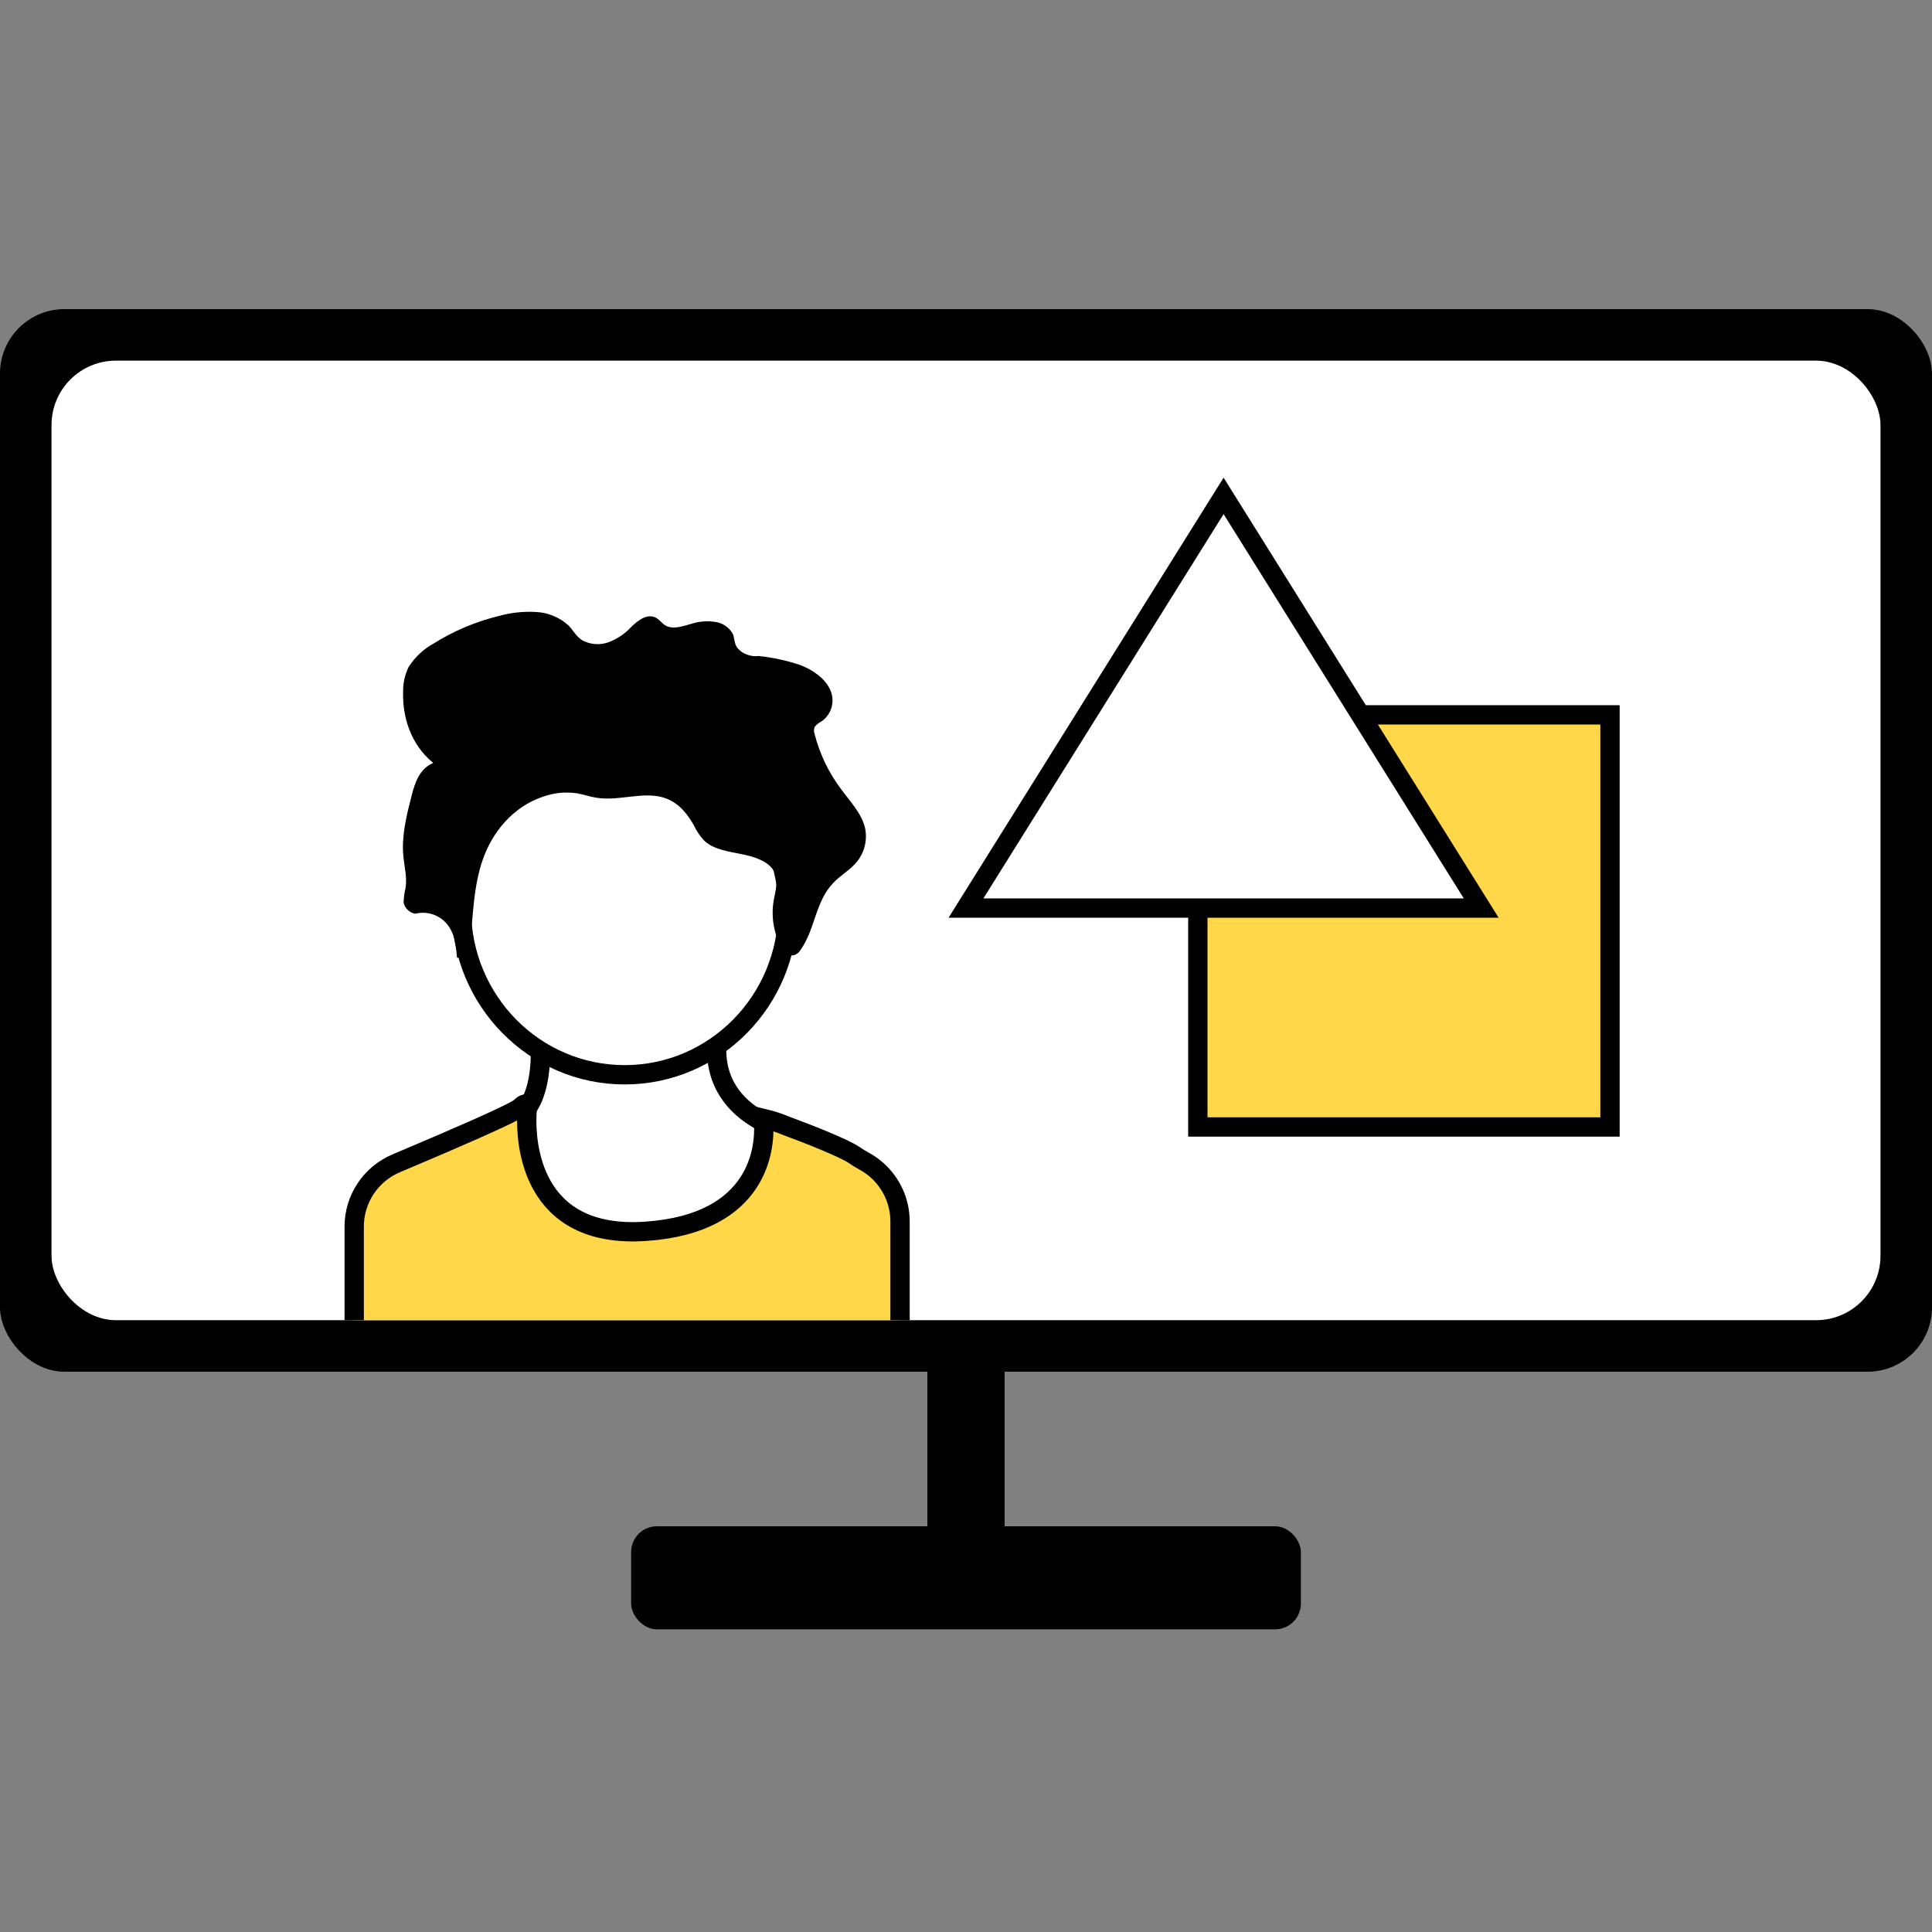 <svg width="300" height="300" viewBox="0 0 300 300" fill="none" xmlns="http://www.w3.org/2000/svg">
<rect x="0" y="0" width="300" height="300" fill="#808080" stroke="none"/>
<rect y="48" width="300" height="165" rx="10" fill="black"/>
<rect x="98" y="237" width="104" height="16" rx="4" fill="black"/>
<rect x="144" y="213" width="12" height="32" fill="black"/>
<g clip-path="url(#clip0)">
<rect x="8" y="56" width="284" height="149" rx="10" fill="white"/>
<path d="M83.424 157.224C83.424 157.224 85.708 169.416 80.609 173.396C75.51 177.377 84.93 201.236 100.474 198.45C116.018 195.664 122.352 175.652 122.352 175.652C122.352 175.652 106.783 172.47 112.555 156.297L83.424 157.224Z" fill="white" stroke="black" stroke-width="3" stroke-linecap="round"/>
<path d="M97 166.892C111.001 166.892 122.351 155.372 122.351 141.162C122.351 126.952 111.001 115.433 97 115.433C82.999 115.433 71.648 126.952 71.648 141.162C71.648 155.372 82.999 166.892 97 166.892Z" fill="white" stroke="black" stroke-width="3" stroke-linecap="round"/>
<path d="M139.757 189.666V207H55V190.453C55 188.355 55.622 186.304 56.789 184.555C57.955 182.806 59.615 181.437 61.56 180.62L63.988 179.593C70.136 176.991 77.606 173.76 80.047 172.416C80.314 172.284 80.566 172.122 80.797 171.934C82.131 170.608 81.867 172.331 81.867 172.331C81.867 172.331 81.83 172.661 81.805 173.229C81.658 177.132 82.224 192.469 100.317 191.193C117.968 189.971 118.761 178.109 118.583 174.621C118.573 174.299 118.546 173.976 118.503 173.656C119.724 173.945 120.919 174.333 122.075 174.817C125.764 176.173 131.211 178.347 132.668 179.373C133.123 179.691 133.676 180.021 134.279 180.357C134.962 180.736 135.602 181.188 136.185 181.707C137.309 182.71 138.208 183.937 138.824 185.308C139.439 186.68 139.757 188.164 139.757 189.666Z" fill="#FFD749" stroke="black" stroke-width="3" stroke-linecap="round"/>
<path d="M64.496 141.884C65.442 141.646 66.437 141.699 67.353 142.036C68.27 142.373 69.065 142.979 69.636 143.775C70.673 145.24 70.83 147.007 70.96 148.698C72.195 148.959 72.892 147.55 73.008 146.484C73.465 142.145 73.499 137.724 74.946 133.53C76.394 129.336 79.554 125.279 84.407 123.677C86.066 123.098 87.838 122.928 89.575 123.182C90.606 123.354 91.575 123.718 92.599 123.869C96.148 124.461 100.005 122.769 103.33 123.945C105.418 124.688 106.743 126.4 107.719 128.112C108.143 129.035 108.72 129.879 109.425 130.608C110.838 131.887 113.05 132.217 115.077 132.615C117.105 133.014 119.316 133.709 120.183 135.283C120.961 136.707 120.388 138.35 120.129 139.89C119.728 142.33 120.133 144.835 121.282 147.02C121.658 147.708 122.422 148.54 123.33 148.313C123.737 148.175 124.081 147.894 124.299 147.522C126.627 144.236 126.566 139.959 129.487 136.995C130.463 136.005 131.726 135.235 132.675 134.245C133.393 133.511 133.92 132.61 134.208 131.621C134.496 130.633 134.537 129.588 134.327 128.579C133.801 126.31 131.999 124.454 130.545 122.46C128.657 119.934 127.282 117.058 126.497 113.996C126.361 113.64 126.361 113.245 126.497 112.889C126.773 112.528 127.128 112.236 127.535 112.036C128.326 111.502 128.897 110.695 129.141 109.768C129.385 108.84 129.285 107.855 128.859 106.996C128.033 105.298 126.218 104.005 124.17 103.235C122.093 102.548 119.948 102.087 117.774 101.86C116.34 102.066 114.661 101.248 114.217 100.093C114.019 99.577 114.019 99.02 113.821 98.504C113.553 97.987 113.165 97.541 112.689 97.206C112.214 96.871 111.666 96.656 111.091 96.579C109.87 96.38 108.62 96.47 107.439 96.841C106.074 97.226 104.524 97.803 103.343 97.129C102.722 96.779 102.381 96.139 101.712 95.85C100.347 95.273 98.94 96.442 97.964 97.404C97.024 98.414 95.868 99.197 94.585 99.694C93.908 99.954 93.182 100.063 92.459 100.015C91.736 99.966 91.031 99.76 90.394 99.412C89.459 98.814 88.988 97.851 88.244 97.088C86.838 95.826 85.04 95.096 83.158 95.025C81.223 94.922 79.284 95.136 77.418 95.658C73.854 96.533 70.451 97.972 67.335 99.921C65.768 100.788 64.438 102.033 63.465 103.544C62.889 104.703 62.592 105.982 62.598 107.278C62.448 111.342 63.786 115.618 67.274 118.465C65.144 119.359 64.427 121.552 63.929 123.498C63.13 126.606 62.332 129.762 62.632 132.925C62.782 134.561 63.226 136.198 62.987 137.827C62.795 138.595 62.69 139.381 62.673 140.172C62.773 140.608 63 141.003 63.325 141.308C63.65 141.613 64.057 141.814 64.496 141.884Z" fill="black"/>
<path d="M186 111H250V175H186V111Z" fill="#FFD749" stroke="black" stroke-width="3" stroke-linecap="round"/>
<path d="M190 77L230 141H150L190 77Z" fill="white" stroke="black" stroke-width="3" stroke-linecap="round"/>
</g>
<defs>
<clipPath id="clip0">
<rect x="8" y="56" width="284" height="149" rx="10" fill="white"/>
</clipPath>
</defs>
</svg>

